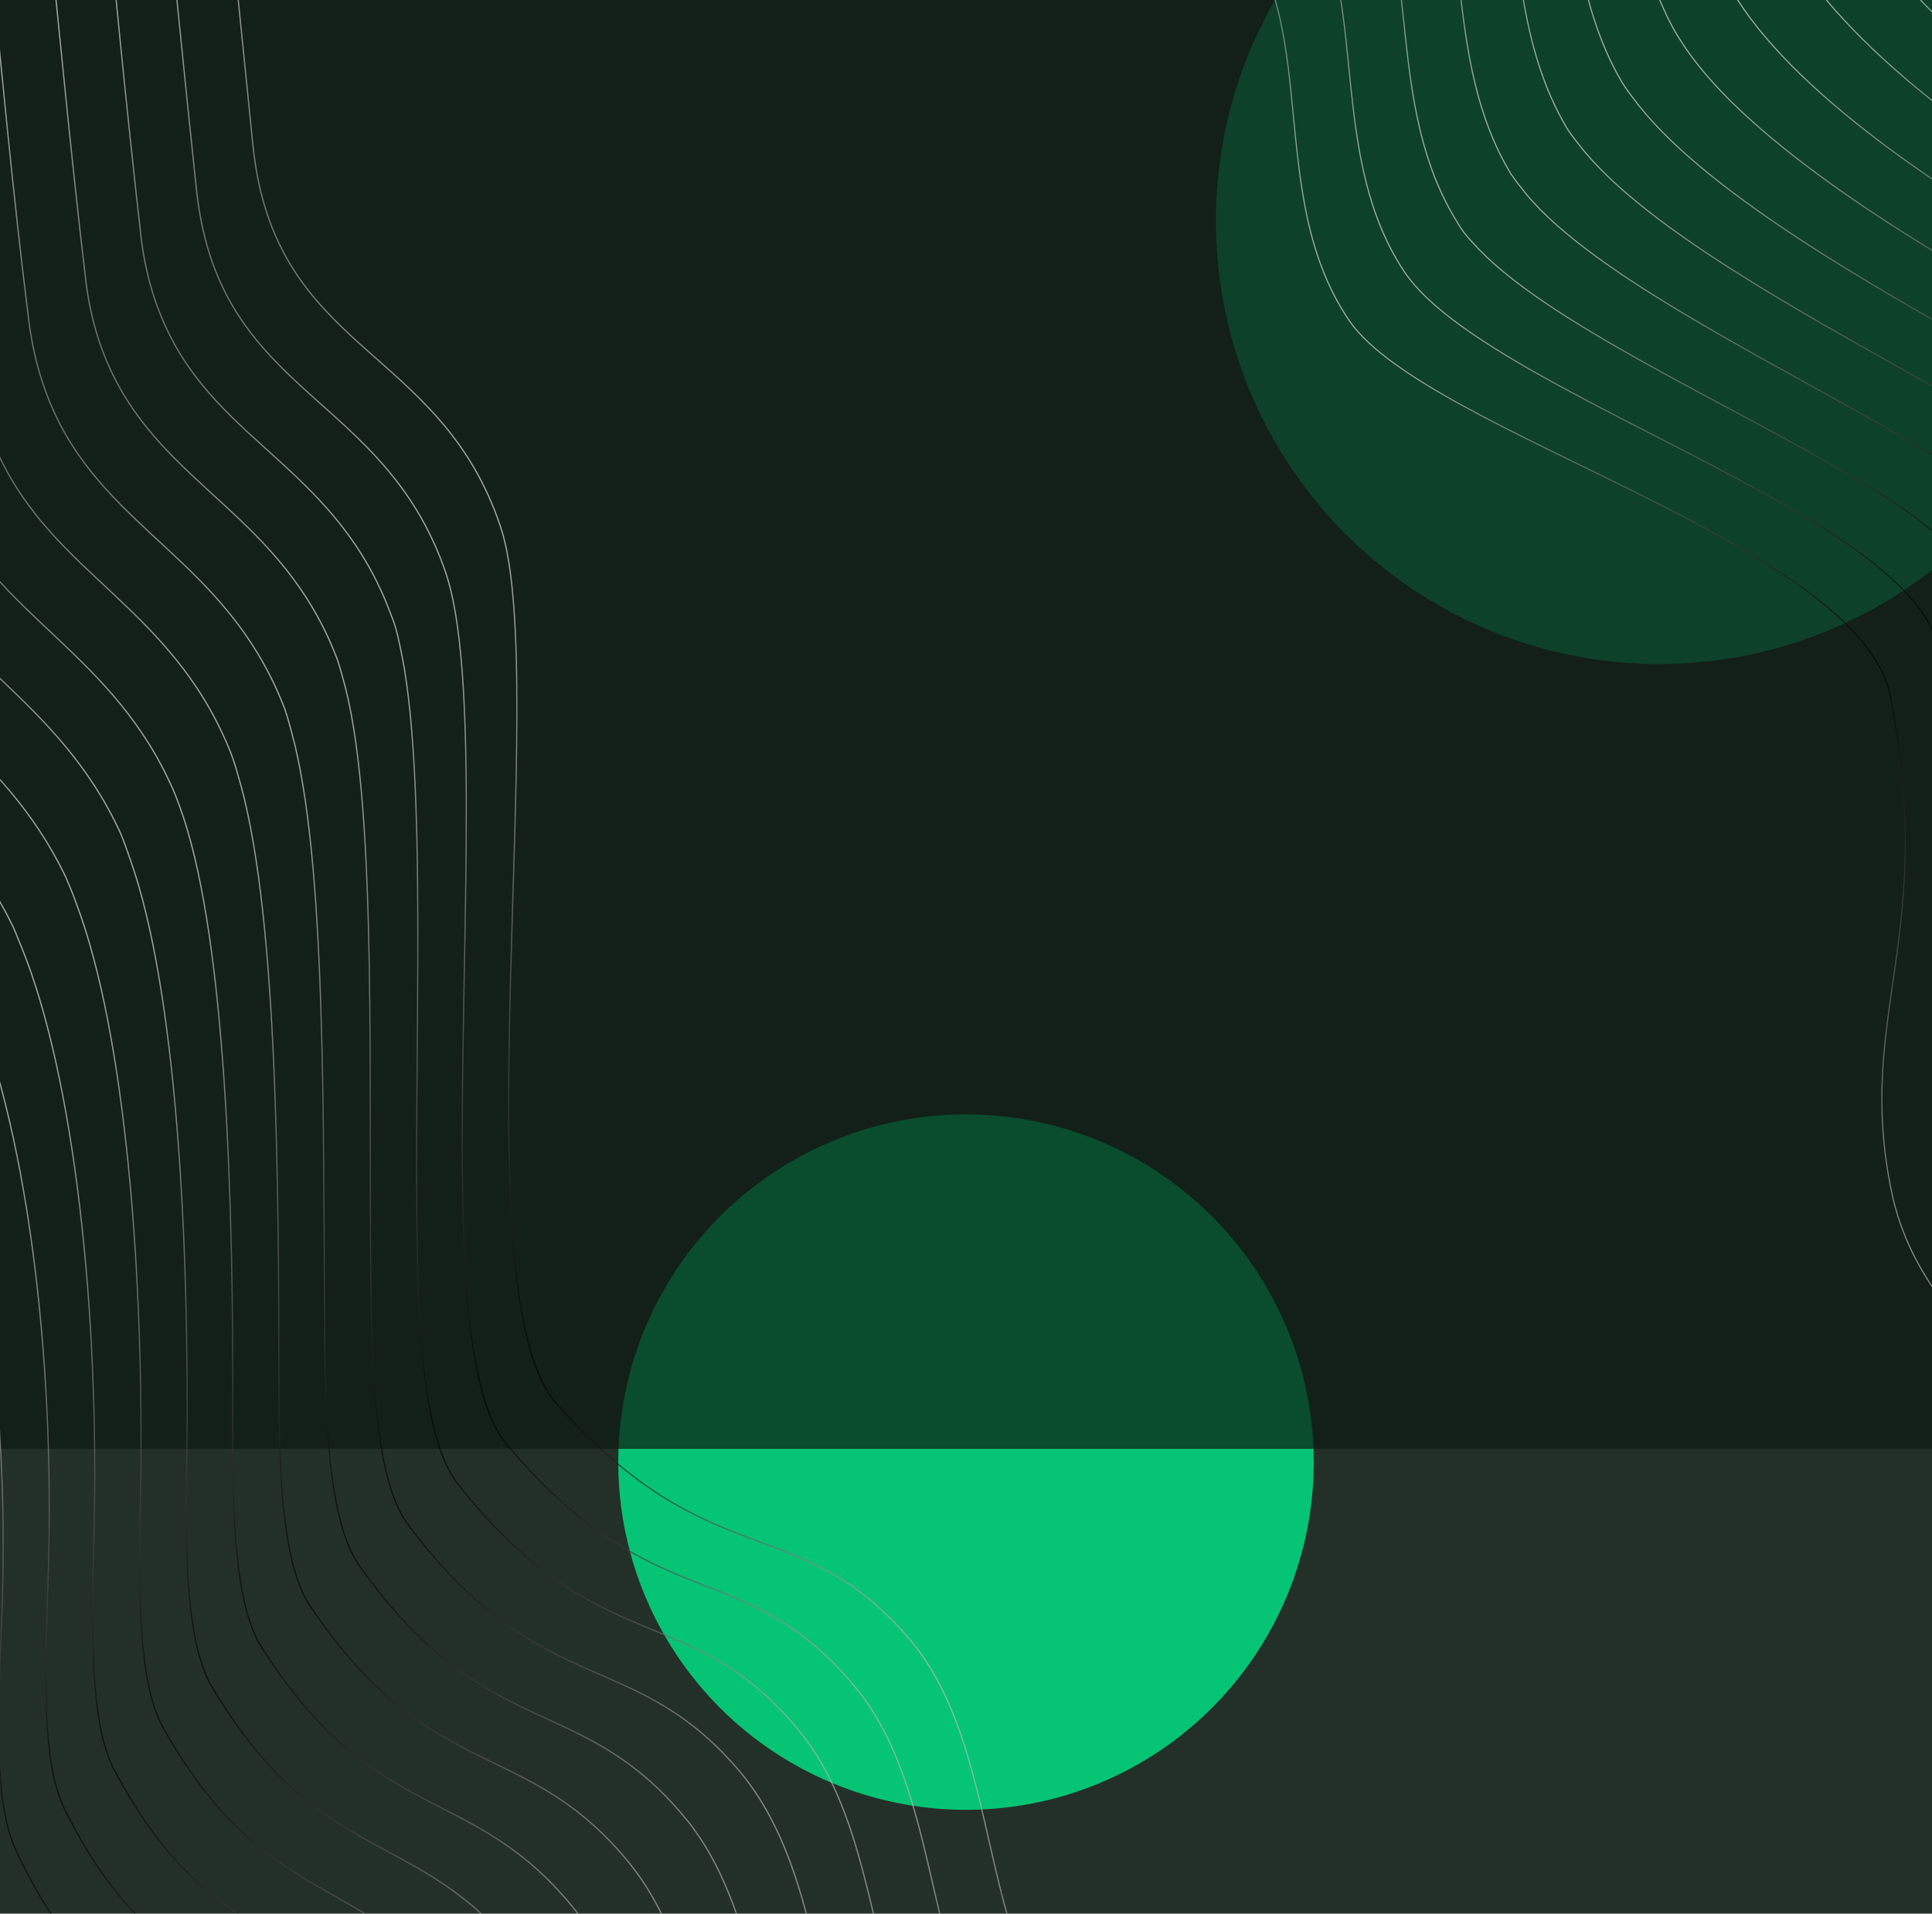 <svg width="1600" height="1585" viewBox="0 0 1600 1585" fill="none" xmlns="http://www.w3.org/2000/svg">
<g clip-path="url(#clip0_102_126)">
<rect width="1600" height="1585" fill="#233027"/>
<circle cx="1374" cy="183" r="367" fill="#109F64"/>
<circle cx="800" cy="1211" r="288" fill="#06C476"/>
<g filter="url(#filter0_b_102_126)">
<rect width="1600" height="1200" fill="#0C1A11" fill-opacity="0.7"/>
</g>
<g opacity="0.7">
<path d="M938.524 1718.42C799.366 1673.48 843.732 1465.19 753.941 1358.46C661.016 1249.09 588.921 1307.58 460.572 1162.24C379.23 1070.54 456.252 564.69 414.928 437.487C364.678 284.852 227.324 293.72 209.467 120.388C198.957 16.865 188.651 -86.183 178.141 -189.706" stroke="url(#paint0_linear_102_126)" stroke-miterlimit="10"/>
<path d="M892.382 1754.04C799.695 1724.39 788.18 1621.61 764.15 1525.38C752.237 1477.5 737.122 1431.47 707.312 1396.2C615.54 1286.5 542.384 1342.62 419.484 1196.14C394.945 1166.94 386.504 1099.23 383.784 1016.93C378.569 841.991 397.012 604.272 375.32 497.969C373.546 489.19 371.478 481.275 369.114 474.223C326.587 350.444 227.452 332.146 182.909 234.684C173 213.175 165.976 187.524 162.63 156.48C151.615 53.32 141.599 -50.617 131.083 -154.165" stroke="url(#paint1_linear_102_126)" stroke-miterlimit="10"/>
<path d="M846.184 1789.77C754.147 1760.2 742.33 1658.26 717.785 1562.39C706.07 1514.97 690.945 1468.93 661.617 1433.26C571.2 1323.72 496.271 1377.38 379.321 1229.37C355.767 1199.38 347.821 1131.27 345.804 1049.03C341.882 872.404 355.245 639.839 330.926 533.631C329.151 524.849 327.081 516.931 324.216 510.265C279.869 388.48 181.764 368.061 137.195 270.574C127.28 249.059 119.751 223.789 116.404 192.737C104.677 89.46 94.656 -14.503 84.634 -118.467" stroke="url(#paint2_linear_102_126)" stroke-miterlimit="10"/>
<path d="M799.992 1825.37C707.909 1795.8 695.79 1694.7 671.438 1599.28C659.717 1551.85 644.29 1506.66 615.447 1470.61C525.895 1361.6 450.201 1412.03 338.218 1263.26C314.948 1232.41 308.703 1163.59 307.391 1081.42C304.557 902.643 313.04 675.721 286.093 569.612C283.817 561.216 281.746 553.297 279.38 546.242C233.92 426.546 136.857 404.007 91.356 305.933C81.436 284.413 73.904 259.137 70.555 228.079C58.322 125.167 48.795 20.793 37.859 -83.759" stroke="url(#paint3_linear_102_126)" stroke-miterlimit="10"/>
<path d="M753.351 1861.45C661.917 1831.95 648.79 1731.6 625.128 1636.25C613.104 1589.67 597.963 1543.61 569.308 1508.01C481.112 1399.15 404.143 1446.74 297.621 1296.82C275.133 1264.71 269.59 1195.96 268.981 1113.86C267.443 933.392 270.834 711.629 241.254 605.614C238.977 597.216 236.905 589.294 234.037 582.625C186.751 464.925 90.722 440.264 45.193 342.164C35.063 320.162 27.526 294.881 23.674 264.202C10.729 161.174 1.196 56.771 -9.247 -48.196" stroke="url(#paint4_linear_102_126)" stroke-miterlimit="10"/>
<path d="M707.099 1897.12C616.326 1867.71 602.692 1767.73 578.723 1673.22C566.694 1626.63 551.25 1581.42 523.081 1545.43C436.254 1436.73 358.518 1481.07 256.975 1330.4C234.772 1297.42 230.933 1227.97 231.03 1145.94C230.789 963.791 229.083 747.202 196.871 641.287C194.592 632.887 192.019 625.352 189.149 618.681C140.543 502.597 45.559 475.813 -0.493 378.08C-10.628 356.074 -18.168 330.787 -22.022 300.101C-35.679 196.963 -44.716 92.15 -55.164 -12.839" stroke="url(#paint5_linear_102_126)" stroke-miterlimit="10"/>
<path d="M660.964 1932.77C570.34 1903.83 556.402 1804.69 532.418 1710.15C520.381 1663.55 505.133 1618.8 476.947 1582.8C390.977 1474.64 312.258 1515.27 216.393 1363.93C195.178 1330.16 192.34 1259.91 192.642 1178.34C193.698 994.5 186.89 783.075 152.039 677.254C149.258 669.24 146.682 661.703 143.811 655.031C93.877 540.556 -0.574 512.035 -46.654 414.276C-56.796 392.264 -64.546 366.493 -68.903 336.187C-83.07 233.409 -91.611 128.181 -102.476 22.21" stroke="url(#paint6_linear_102_126)" stroke-miterlimit="10"/>
<path d="M614.671 1968.43C524.508 1939.1 509.766 1841.19 485.977 1747.11C474.14 1700.98 458.679 1655.74 430.686 1620.22C346.592 1511.81 266.607 1549.6 175.736 1397.5C154.808 1362.86 153.175 1292.3 154.686 1210.41C157.041 1024.9 145.832 818.746 107.934 712.074C105.152 704.059 102.575 696.52 99.702 689.847C47.947 577.379 -45.453 546.735 -91.759 448.481C-102.11 425.987 -110.16 401.076 -114.018 370.377C-128.396 267.102 -137.442 162.242 -148.311 56.251" stroke="url(#paint7_linear_102_126)" stroke-miterlimit="10"/>
<path d="M568.518 2004.11C478.506 1975.24 463.754 1877.31 439.655 1784.07C427.81 1737.93 412.044 1693.55 384.535 1657.62C301.302 1549.76 220.835 1583.44 135.153 1431.06C115.01 1395.15 114.585 1324.28 116.302 1242.84C119.958 1055.64 103.636 854.655 63.092 748.078C60.309 740.061 57.228 732.908 54.354 726.233C1.472 615.855 -91.094 582.608 -137.93 484.716C-148.789 462.605 -156.343 437.299 -160.704 406.98C-175.593 304.067 -184.349 198.313 -195.225 92.294" stroke="url(#paint8_linear_102_126)" stroke-miterlimit="10"/>
<path d="M521.923 2040.13C432.563 2011.34 417.005 1914.64 392.89 1821.37C381.244 1775.69 365.468 1731.3 337.943 1695.37C256.074 1587.65 174.621 1617.61 94.341 1465.43C74.984 1428.26 75.768 1357.06 77.691 1276.08C82.947 1086.33 61.208 891.382 18.015 784.9C14.728 777.269 12.148 769.726 8.77 763.437C-45.444 654.673 -137.475 619.686 -184.339 521.769C-195.205 499.652 -202.968 473.864 -207.834 443.925C-223.439 340.897 -232.2 235.116 -242.581 128.681" stroke="url(#paint9_linear_102_126)" stroke-miterlimit="10"/>
<path d="M475.691 2075.76C386.994 2047.05 370.926 1950.71 346.503 1858.3C334.349 1813 318.77 1769.07 291.733 1732.74C211.239 1625.18 129.517 1651.51 53.739 1498.96C34.67 1460.92 37.166 1389.02 39.798 1308.11C46.357 1116.67 20.202 927 -26.345 820.53C-29.634 812.897 -32.717 805.741 -36.097 799.451C-91.639 692.306 -182.414 655.67 -230.01 557.644C-240.881 535.522 -248.648 509.727 -253.517 479.782C-269.632 377.12 -277.895 270.929 -288.692 163.517" stroke="url(#paint10_linear_102_126)" stroke-miterlimit="10"/>
<path d="M429.542 2111.43C340.996 2083.19 324.415 1987.22 300.183 1895.25C288.021 1849.94 272.434 1806.01 245.586 1770.14C166.459 1662.73 84.251 1684.95 13.178 1532.5C-5.104 1493.2 -1.898 1421.37 1.444 1340.53C9.308 1147.39 -21.476 962.515 -71.181 856.528C-74.472 848.893 -77.557 841.736 -80.939 835.444C-137.817 729.914 -228.055 691.537 -275.885 593.007C-286.969 570.403 -295.243 544.991 -299.909 515.515C-316.742 412.738 -325.01 306.519 -335.813 199.079" stroke="url(#paint11_linear_102_126)" stroke-miterlimit="10"/>
<path d="M383.238 2147.14C295.151 2118.52 277.762 2023.78 253.724 1932.27C241.762 1887.43 226.166 1843.48 199.807 1807.22C121.348 1699.88 39.167 1717.59 -26.982 1565.73C-44.474 1525.16 -40.055 1453.02 -36.003 1372.25C-26.832 1177.43 -62.75 997.746 -115.108 891.86C-118.904 884.612 -121.99 877.453 -125.374 871.16C-183.377 767.728 -273.273 727.133 -321.127 628.583C-332.216 605.974 -340.494 580.556 -345.369 550.596C-362.919 447.709 -370.688 341.079 -381.497 233.617" stroke="url(#paint12_linear_102_126)" stroke-miterlimit="10"/>
<path d="M337.092 2182.79C249.157 2154.63 231.964 2060.34 207.407 1969.2C195.438 1924.35 179.535 1881.26 153.664 1844.6C76.575 1737.41 -5.589 1750.62 -67.524 1599.25C-84.73 1557.8 -78.799 1484.48 -74.333 1404.64C-63.35 1207.74 -104.205 1033.72 -159.934 927.839C-163.732 920.59 -167.324 913.817 -170.71 907.523C-230.554 806.097 -318.904 762.983 -367.291 664.796C-378.387 642.181 -386.671 616.756 -392.051 587.178C-410.115 484.653 -417.385 377.608 -428.613 269.164" stroke="url(#paint13_linear_102_126)" stroke-miterlimit="10"/>
<path d="M290.393 2218.78C203.125 2190.7 184.917 2097.17 160.555 2006.49C148.786 1962.11 132.67 1918.53 106.992 1882.34C31.286 1775.31 -51.352 1784.4 -108.559 1633.14C-124.972 1590.44 -117.826 1516.79 -112.648 1437.03C-100.356 1238.45 -145.852 1069.24 -204.742 963.847C-208.541 956.596 -212.135 949.822 -216.025 943.915C-277.202 844.113 -364.999 799.258 -413.409 701.053C-424.51 678.433 -433.003 652.526 -438.386 622.942C-457.168 520.309 -464.442 413.242 -475.172 304.388" stroke="url(#paint14_linear_102_126)" stroke-miterlimit="10"/>
</g>
<g opacity="0.7">
<path d="M1719.99 1330.82C1750.48 1153.08 1597.17 1130.42 1566.71 988.031C1535.88 841.06 1604.42 778.115 1565.54 577.158C1541.16 449.943 1181.95 359.189 1117.57 265.833C1040.59 153.039 1105.03 -3.431 1000.86 -85.954C938.574 -135.06 876.511 -183.76 814.229 -232.867" stroke="url(#paint15_linear_102_126)" stroke-width="0.91" stroke-miterlimit="10"/>
<path d="M1764.72 1288.7C1785.2 1170.46 1723.83 1120.45 1672.02 1058.24C1646.22 1027.34 1622.99 993.377 1612.98 946.176C1581.43 800.468 1648.9 735.473 1606.93 540.494C1598.58 501.579 1558.51 467.644 1506.58 435.155C1395.96 366.758 1234.73 303.473 1175.43 240.39C1170.52 235.201 1166.3 229.977 1162.76 224.718C1101.09 131.203 1131.65 9.509 1087.82 -76.971C1078.18 -96.147 1064.63 -113.449 1046.04 -128.398C984.198 -177.956 921.432 -226.631 859.13 -275.747" stroke="url(#paint16_linear_102_126)" stroke-width="0.91" stroke-miterlimit="10"/>
<path d="M1809.53 1246.55C1829.77 1129.13 1769.06 1079.08 1717.69 1016.41C1692.11 985.91 1668.87 951.938 1658.39 905.17C1626.35 761.129 1692.98 693.235 1647.46 504.674C1638.18 466.636 1597.63 433.135 1545.44 401.489C1433.17 333.996 1277.42 266.645 1219.3 200.556C1214.39 195.366 1210.17 190.141 1207.09 184.438C1147.47 89.54 1176.21 -31.669 1132.36 -118.167C1122.72 -137.348 1109.63 -155.096 1091.03 -170.048C1029.41 -220.468 966.624 -269.152 903.835 -317.837" stroke="url(#paint17_linear_102_126)" stroke-width="0.91" stroke-miterlimit="10"/>
<path d="M1854.25 1204.39C1874.51 1086.95 1814.46 1036.86 1763.3 974.583C1737.7 944.076 1715.14 910.063 1704.19 863.729C1672.12 720.92 1736.99 651.01 1688.84 467.993C1678.88 429.983 1637.14 398.212 1584.69 367.41C1470.56 300.418 1320.53 229.409 1263.58 160.316C1259.14 154.682 1254.91 149.456 1251.37 144.194C1193.56 48.766 1220.48 -71.952 1176.64 -159.723C1167 -178.907 1153.91 -196.658 1135.3 -211.613C1074.13 -262.484 1010.86 -310.736 948.076 -360.687" stroke="url(#paint18_linear_102_126)" stroke-width="0.91" stroke-miterlimit="10"/>
<path d="M1899.49 1161.84C1919.51 1045.22 1860.37 994.228 1808.94 932.793C1784.03 902.243 1760.77 868.258 1750.04 822.321C1717.47 681.181 1781.04 608.811 1729.8 431.775C1718.68 394.234 1676.69 363.306 1623.97 333.347C1508.19 267.261 1363.65 192.181 1307.88 120.079C1303.43 114.444 1299.2 109.217 1296.12 103.512C1240.37 6.7 1265.47 -113.531 1221.62 -201.322C1211.75 -220.918 1198.65 -238.673 1180.5 -254.074C1119.55 -305.806 1056.26 -354.069 992.99 -403.588" stroke="url(#paint19_linear_102_126)" stroke-width="0.91" stroke-miterlimit="10"/>
<path d="M1944.27 1119.64C1964.05 1003.85 1905.36 952.415 1854.6 890.933C1829.68 860.378 1807.1 826.352 1795.9 780.85C1762.83 641.386 1824.64 567 1770.77 395.512C1758.96 358 1715.79 328.802 1662.81 299.688C1545.38 234.511 1406.35 155.363 1351.75 80.255C1347.31 74.619 1343.54 68.948 1340.46 63.242C1286.31 -34.508 1309.58 -154.248 1266.18 -242.497C1256.31 -262.096 1243.21 -279.854 1225.05 -295.257C1164.33 -347.849 1100.55 -395.677 1037.27 -445.205" stroke="url(#paint20_linear_102_126)" stroke-width="0.91" stroke-miterlimit="10"/>
<path d="M1989.03 1077.53C2009.03 962.121 1951 910.634 1900.23 849.139C1875.3 818.577 1852.93 784.952 1841.73 739.44C1808.62 601.202 1868.44 524.389 1811.7 359.294C1798.96 322.659 1754.84 294.341 1702.06 265.628C1582.97 201.357 1449.44 118.136 1396.02 40.017C1392.04 33.938 1388.27 28.265 1385.19 22.558C1332.63 -76.135 1354.54 -195.831 1311.13 -284.1C1301.25 -303.703 1287.93 -321.873 1270.23 -337.723C1209.95 -390.769 1145.69 -438.165 1081.93 -488.519" stroke="url(#paint21_linear_102_126)" stroke-width="0.91" stroke-miterlimit="10"/>
<path d="M2033.8 1035.31C2053.35 920.329 1996.45 868.357 1945.88 807.259C1921.16 777.1 1898.57 743.06 1887.59 697.949C1853.52 561.833 1912.04 482.562 1852.66 323.023C1839.23 286.417 1794.39 259.388 1740.89 231.964C1620.16 168.604 1491.89 82.163 1439.22 0.222C1435.24 -5.859 1431.47 -11.532 1428.39 -17.241C1377.89 -117.313 1397.98 -236.515 1354.33 -325.205C1344.23 -345.22 1331.59 -363.427 1313.42 -378.837C1252.9 -432.3 1189.09 -480.145 1125.32 -530.507" stroke="url(#paint22_linear_102_126)" stroke-width="0.91" stroke-miterlimit="10"/>
<path d="M2078.59 993.186C2098.36 878.586 2041.44 826.601 1991.54 765.456C1966.81 735.29 1944.89 701.208 1933.44 656.53C1899.34 521.644 1955.41 440.386 1893.61 286.803C1879.03 250.668 1833.46 224.926 1780.17 197.904C1657.78 135.452 1535.02 44.936 1483.53 -40.019C1479.54 -46.101 1476.24 -52.219 1473.15 -57.929C1424.47 -158.536 1442.51 -277.657 1399.31 -366.81C1389.67 -387.272 1376.56 -405.041 1358.85 -420.897C1298.78 -474.814 1234.25 -522.636 1170.46 -573.009" stroke="url(#paint23_linear_102_126)" stroke-width="0.91" stroke-miterlimit="10"/>
<path d="M2123.8 950.658C2143.33 836.884 2087.55 784.41 2037.63 723.251C2013.11 693.487 1991.19 659.398 1979.73 614.71C1945.12 481.497 1999.21 397.809 1935.21 250.593C1919.48 214.928 1873.18 190.474 1820.09 163.855C1695.36 102.345 1578.79 7.716 1528.48 -80.253C1524.95 -86.78 1521.18 -92.455 1518.57 -98.609C1471.48 -200.16 1488.16 -319.237 1444.94 -408.409C1435.3 -428.875 1421.96 -447.055 1404.71 -463.358C1344.86 -518.138 1280.31 -565.969 1216.04 -615.91" stroke="url(#paint24_linear_102_126)" stroke-width="0.91" stroke-miterlimit="10"/>
<path d="M2168.55 908.478C2187.85 795.534 2132.51 742.608 2083.26 681.403C2059.2 651.191 2037.49 617.504 2025.56 573.251C1990.46 441.716 2042.31 356.453 1976.14 214.353C1959.71 178.717 1912.23 155.996 1858.88 130.223C1732.49 69.624 1621.2 -28.229 1572.32 -120.062C1568.79 -126.589 1565.49 -132.709 1562.87 -138.864C1517.39 -241.354 1532.45 -359.53 1489.47 -449.569C1479.82 -470.039 1466.48 -488.223 1449.23 -504.528C1389.82 -559.761 1324.79 -607.158 1260.06 -657.924" stroke="url(#paint25_linear_102_126)" stroke-width="0.91" stroke-miterlimit="10"/>
<path d="M2213.33 866.356C2232.85 753.796 2177.96 700.415 2128.92 639.605C2104.85 609.386 2083.13 575.692 2071.42 531.838C2035.81 401.978 2085.2 314.725 2017.08 178.146C1999.5 142.981 1951.76 121.107 1898.14 96.179C1770.09 36.489 1663.85 -65.002 1616.62 -160.295C1613.09 -166.824 1609.78 -172.945 1607.16 -179.102C1563.28 -282.535 1576.98 -400.668 1533.76 -491.134C1523.89 -512.016 1511.01 -530.646 1493.97 -546.547C1434.79 -602.643 1369.73 -650.05 1304.97 -700.827" stroke="url(#paint26_linear_102_126)" stroke-width="0.91" stroke-miterlimit="10"/>
<path d="M2258.15 824.137C2277.22 712.001 2223.46 658.133 2174.62 597.72C2150.76 567.904 2129.04 534.203 2116.86 490.784C2080.99 361.752 2127.47 272.958 2057.61 142.315C2038.87 107.622 1990.4 87.039 1936.52 62.959C1806.82 4.18 1706.11 -101.389 1660.06 -199.696C1657 -206.67 1653.69 -212.792 1651.07 -218.95C1609.01 -322.915 1621.12 -441.407 1577.89 -531.889C1568.02 -552.775 1555.13 -571.409 1537.87 -587.721C1478.91 -644.678 1413.38 -691.65 1348.6 -742.436" stroke="url(#paint27_linear_102_126)" stroke-width="0.91" stroke-miterlimit="10"/>
<path d="M2302.92 782.013C2322.21 670.261 2268.65 616.789 2220.26 555.92C2196.4 526.098 2175.35 492.355 2162.7 449.37C2126.34 322.014 2169.88 231.674 2098.53 106.113C2079.1 71.448 2029.22 52.191 1975.76 28.922C1843.93 -28.504 1748.97 -137.748 1704.34 -239.926C1701.28 -246.902 1698.44 -253.469 1695.82 -259.627C1655.83 -364.98 1665.64 -482.539 1622.85 -573.484C1612.98 -594.375 1600.09 -613.014 1583.28 -629.772C1524.77 -687.185 1458.75 -733.723 1393.5 -785.336" stroke="url(#paint28_linear_102_126)" stroke-width="0.91" stroke-miterlimit="10"/>
<path d="M2348.12 739.418C2367.18 628.499 2314.53 574.132 2266.35 513.661C2242.7 484.242 2221.43 450.085 2209 407.502C2172.13 281.829 2213.21 189.502 2139.91 69.475C2119.32 35.284 2068.72 17.319 2015 -5.102C1881.51 -61.616 1791.62 -174.497 1748.65 -280.135C1745.59 -287.111 1742.74 -293.679 1740.59 -300.282C1702.2 -406.575 1710.64 -524.082 1667.85 -615.042C1657.97 -635.936 1644.86 -654.985 1628.04 -671.747C1569.77 -730.021 1503.72 -776.567 1437.99 -827.745" stroke="url(#paint29_linear_102_126)" stroke-width="0.91" stroke-miterlimit="10"/>
</g>
</g>
<defs>
<filter id="filter0_b_102_126" x="-400" y="-400" width="2400" height="2000" filterUnits="userSpaceOnUse" color-interpolation-filters="sRGB">
<feFlood flood-opacity="0" result="BackgroundImageFix"/>
<feGaussianBlur in="BackgroundImage" stdDeviation="200"/>
<feComposite in2="SourceAlpha" operator="in" result="effect1_backgroundBlur_102_126"/>
<feBlend mode="normal" in="SourceGraphic" in2="effect1_backgroundBlur_102_126" result="shape"/>
</filter>
<linearGradient id="paint0_linear_102_126" x1="582.92" y1="745.616" x2="322.129" y2="857.64" gradientUnits="userSpaceOnUse">
<stop stop-color="white"/>
<stop offset="1"/>
</linearGradient>
<linearGradient id="paint1_linear_102_126" x1="536.479" y1="781.08" x2="281.792" y2="890.515" gradientUnits="userSpaceOnUse">
<stop stop-color="white"/>
<stop offset="1"/>
</linearGradient>
<linearGradient id="paint2_linear_102_126" x1="489.962" y1="816.633" x2="241.298" y2="923.516" gradientUnits="userSpaceOnUse">
<stop stop-color="white"/>
<stop offset="1"/>
</linearGradient>
<linearGradient id="paint3_linear_102_126" x1="443.488" y1="852.105" x2="200.834" y2="956.433" gradientUnits="userSpaceOnUse">
<stop stop-color="white"/>
<stop offset="1"/>
</linearGradient>
<linearGradient id="paint4_linear_102_126" x1="397.026" y1="887.61" x2="160.316" y2="989.418" gradientUnits="userSpaceOnUse">
<stop stop-color="white"/>
<stop offset="1"/>
</linearGradient>
<linearGradient id="paint5_linear_102_126" x1="350.495" y1="923.16" x2="119.711" y2="1022.45" gradientUnits="userSpaceOnUse">
<stop stop-color="white"/>
<stop offset="1"/>
</linearGradient>
<linearGradient id="paint6_linear_102_126" x1="304.034" y1="958.631" x2="79.111" y2="1055.43" gradientUnits="userSpaceOnUse">
<stop stop-color="white"/>
<stop offset="1"/>
</linearGradient>
<linearGradient id="paint7_linear_102_126" x1="257.477" y1="994.186" x2="38.404" y2="1088.49" gradientUnits="userSpaceOnUse">
<stop stop-color="white"/>
<stop offset="1"/>
</linearGradient>
<linearGradient id="paint8_linear_102_126" x1="211.001" y1="1029.69" x2="-2.29" y2="1121.54" gradientUnits="userSpaceOnUse">
<stop stop-color="white"/>
<stop offset="1"/>
</linearGradient>
<linearGradient id="paint9_linear_102_126" x1="164.585" y1="1065.15" x2="-42.963" y2="1154.55" gradientUnits="userSpaceOnUse">
<stop stop-color="white"/>
<stop offset="1"/>
</linearGradient>
<linearGradient id="paint10_linear_102_126" x1="118.07" y1="1100.65" x2="-83.758" y2="1187.62" gradientUnits="userSpaceOnUse">
<stop stop-color="white"/>
<stop offset="1"/>
</linearGradient>
<linearGradient id="paint11_linear_102_126" x1="71.595" y1="1136.15" x2="-124.571" y2="1220.71" gradientUnits="userSpaceOnUse">
<stop stop-color="white"/>
<stop offset="1"/>
</linearGradient>
<linearGradient id="paint12_linear_102_126" x1="25.006" y1="1171.75" x2="-165.523" y2="1253.9" gradientUnits="userSpaceOnUse">
<stop stop-color="white"/>
<stop offset="1"/>
</linearGradient>
<linearGradient id="paint13_linear_102_126" x1="-21.465" y1="1207.22" x2="-206.484" y2="1287.03" gradientUnits="userSpaceOnUse">
<stop stop-color="white"/>
<stop offset="1"/>
</linearGradient>
<linearGradient id="paint14_linear_102_126" x1="-67.936" y1="1242.71" x2="-247.661" y2="1320.25" gradientUnits="userSpaceOnUse">
<stop stop-color="white"/>
<stop offset="1"/>
</linearGradient>
<linearGradient id="paint15_linear_102_126" x1="1244.51" y1="570.876" x2="1496.79" y2="434.823" gradientUnits="userSpaceOnUse">
<stop stop-color="white"/>
<stop offset="1"/>
</linearGradient>
<linearGradient id="paint16_linear_102_126" x1="1289.18" y1="528.508" x2="1535.52" y2="395.647" gradientUnits="userSpaceOnUse">
<stop stop-color="white"/>
<stop offset="1"/>
</linearGradient>
<linearGradient id="paint17_linear_102_126" x1="1333.92" y1="486.095" x2="1574.38" y2="356.384" gradientUnits="userSpaceOnUse">
<stop stop-color="white"/>
<stop offset="1"/>
</linearGradient>
<linearGradient id="paint18_linear_102_126" x1="1378.61" y1="443.705" x2="1613.21" y2="317.136" gradientUnits="userSpaceOnUse">
<stop stop-color="white"/>
<stop offset="1"/>
</linearGradient>
<linearGradient id="paint19_linear_102_126" x1="1423.31" y1="401.332" x2="1652.12" y2="277.872" gradientUnits="userSpaceOnUse">
<stop stop-color="white"/>
<stop offset="1"/>
</linearGradient>
<linearGradient id="paint20_linear_102_126" x1="1468.05" y1="358.913" x2="1691.1" y2="238.551" gradientUnits="userSpaceOnUse">
<stop stop-color="white"/>
<stop offset="1"/>
</linearGradient>
<linearGradient id="paint21_linear_102_126" x1="1512.73" y1="316.535" x2="1730.07" y2="199.237" gradientUnits="userSpaceOnUse">
<stop stop-color="white"/>
<stop offset="1"/>
</linearGradient>
<linearGradient id="paint22_linear_102_126" x1="1557.47" y1="274.104" x2="1769.13" y2="159.862" gradientUnits="userSpaceOnUse">
<stop stop-color="white"/>
<stop offset="1"/>
</linearGradient>
<linearGradient id="paint23_linear_102_126" x1="1602.19" y1="231.719" x2="1808.21" y2="120.5" gradientUnits="userSpaceOnUse">
<stop stop-color="white"/>
<stop offset="1"/>
</linearGradient>
<linearGradient id="paint24_linear_102_126" x1="1646.86" y1="189.377" x2="1847.3" y2="81.159" gradientUnits="userSpaceOnUse">
<stop stop-color="white"/>
<stop offset="1"/>
</linearGradient>
<linearGradient id="paint25_linear_102_126" x1="1691.57" y1="146.969" x2="1886.45" y2="41.739" gradientUnits="userSpaceOnUse">
<stop stop-color="white"/>
<stop offset="1"/>
</linearGradient>
<linearGradient id="paint26_linear_102_126" x1="1736.27" y1="104.59" x2="1925.65" y2="2.318" gradientUnits="userSpaceOnUse">
<stop stop-color="white"/>
<stop offset="1"/>
</linearGradient>
<linearGradient id="paint27_linear_102_126" x1="1781.05" y1="62.144" x2="1964.95" y2="-37.184" gradientUnits="userSpaceOnUse">
<stop stop-color="white"/>
<stop offset="1"/>
</linearGradient>
<linearGradient id="paint28_linear_102_126" x1="1825.75" y1="19.764" x2="2004.29" y2="-76.686" gradientUnits="userSpaceOnUse">
<stop stop-color="white"/>
<stop offset="1"/>
</linearGradient>
<linearGradient id="paint29_linear_102_126" x1="1870.45" y1="-22.605" x2="2043.86" y2="-116.291" gradientUnits="userSpaceOnUse">
<stop stop-color="white"/>
<stop offset="1"/>
</linearGradient>
<clipPath id="clip0_102_126">
<rect width="1600" height="1585" fill="white"/>
</clipPath>
</defs>
</svg>

